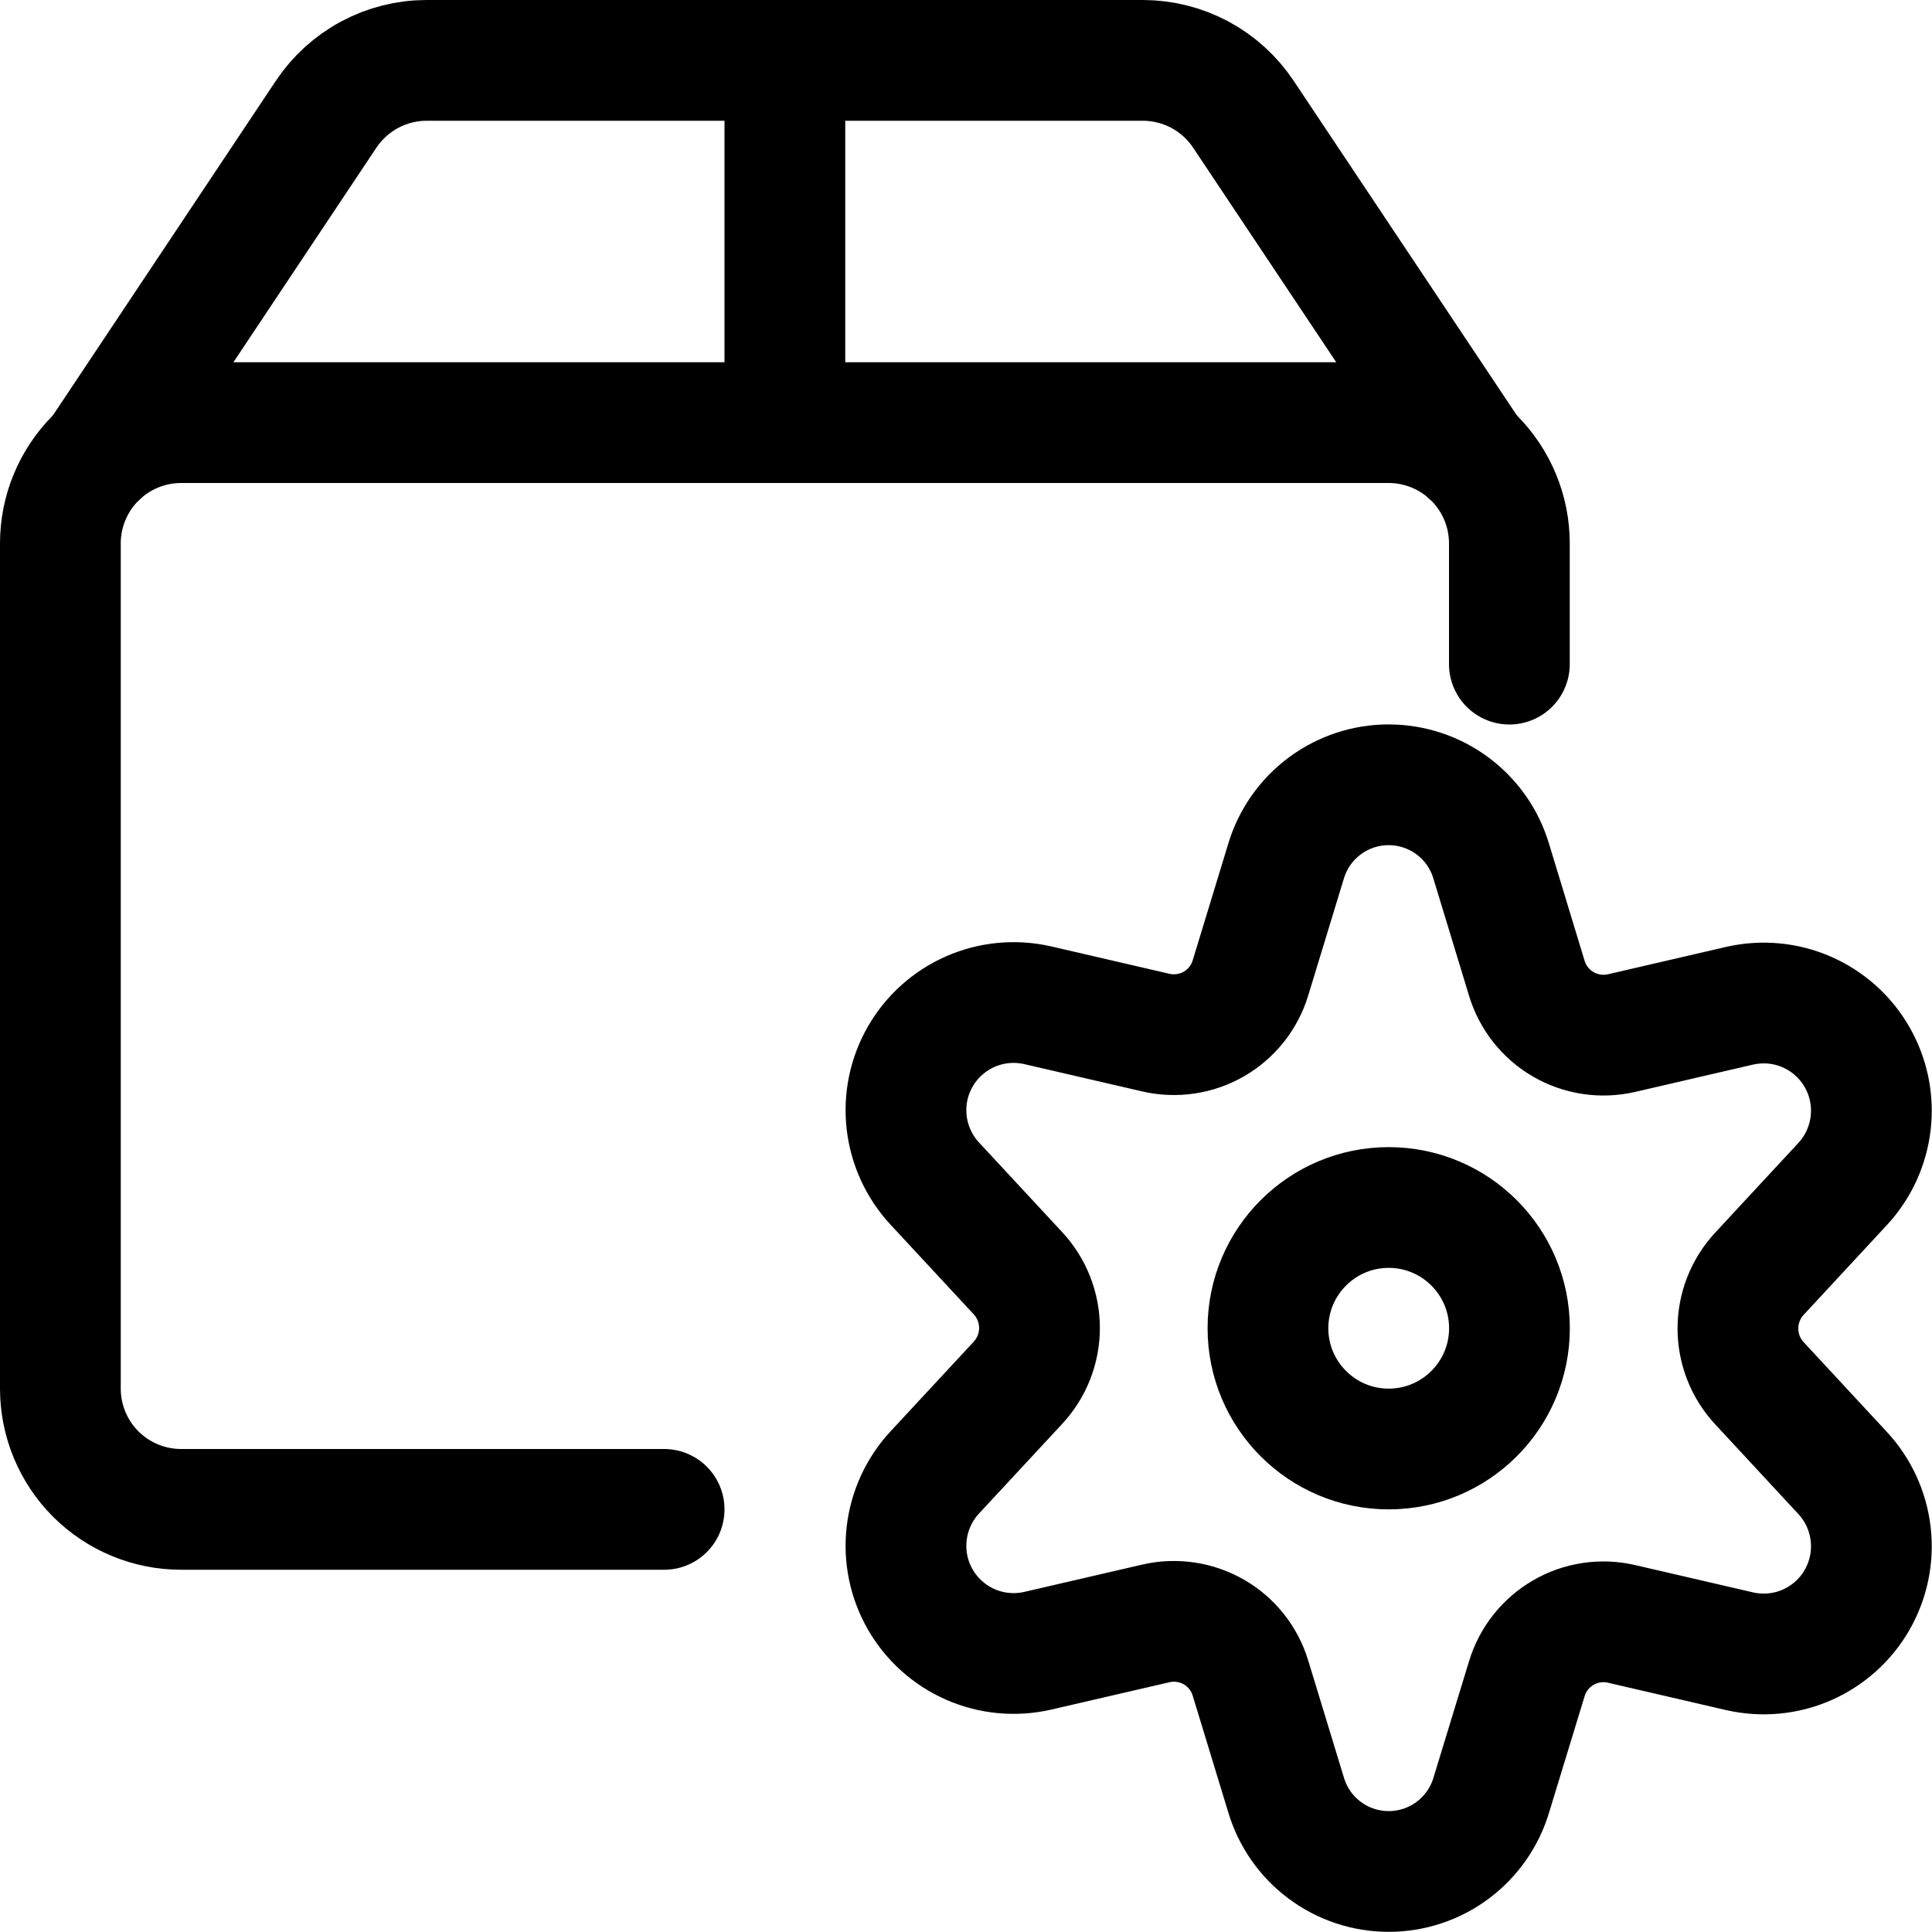 <svg width="24" height="24" viewBox="0 0 24 24" fill="none" xmlns="http://www.w3.org/2000/svg">
<path d="M8.25 18.75H2.25C1.852 18.75 1.471 18.592 1.189 18.311C0.908 18.029 0.75 17.648 0.75 17.25V6.75C0.75 6.352 0.908 5.971 1.189 5.689C1.471 5.408 1.852 5.25 2.25 5.25H17.25C17.648 5.25 18.029 5.408 18.311 5.689C18.592 5.971 18.75 6.352 18.75 6.75V8.25" stroke="black" stroke-width="1.5" stroke-linecap="round" stroke-linejoin="round"/>
<path d="M18.266 5.647L15.445 1.418C15.308 1.213 15.123 1.045 14.906 0.928C14.689 0.812 14.446 0.751 14.2 0.75H5.3C5.053 0.75 4.81 0.811 4.592 0.928C4.375 1.044 4.189 1.213 4.052 1.418L1.234 5.647" stroke="black" stroke-width="1.5" stroke-linecap="round" stroke-linejoin="round"/>
<path d="M9.75 0.75V5.25" stroke="black" stroke-width="1.5" stroke-linecap="round" stroke-linejoin="round"/>
<path d="M17.251 18C18.079 18 18.751 17.328 18.751 16.5C18.751 15.672 18.079 15 17.251 15C16.423 15 15.751 15.672 15.751 16.5C15.751 17.328 16.423 18 17.251 18Z" stroke="black" stroke-width="1.5" stroke-linecap="round" stroke-linejoin="round"/>
<path d="M18.525 10.7L18.967 12.153C19.04 12.394 19.202 12.599 19.42 12.725C19.638 12.851 19.895 12.89 20.141 12.834L21.613 12.493C21.892 12.43 22.184 12.457 22.446 12.572C22.708 12.687 22.927 12.883 23.069 13.131C23.212 13.38 23.271 13.667 23.238 13.951C23.205 14.236 23.082 14.502 22.887 14.711L21.857 15.822C21.685 16.007 21.589 16.25 21.589 16.503C21.589 16.756 21.685 16.999 21.857 17.184L22.887 18.295C23.082 18.504 23.205 18.77 23.238 19.055C23.271 19.339 23.212 19.626 23.069 19.875C22.927 20.123 22.708 20.319 22.446 20.434C22.184 20.549 21.892 20.576 21.613 20.513L20.141 20.172C19.895 20.116 19.638 20.154 19.42 20.281C19.202 20.407 19.04 20.612 18.967 20.853L18.525 22.3C18.443 22.574 18.274 22.814 18.045 22.985C17.816 23.156 17.537 23.248 17.251 23.248C16.965 23.248 16.686 23.156 16.457 22.985C16.227 22.814 16.059 22.574 15.977 22.3L15.534 20.847C15.461 20.606 15.3 20.401 15.082 20.275C14.864 20.149 14.606 20.11 14.361 20.166L12.888 20.507C12.609 20.57 12.317 20.543 12.055 20.428C11.793 20.313 11.574 20.117 11.432 19.869C11.289 19.62 11.23 19.333 11.263 19.049C11.296 18.765 11.419 18.498 11.614 18.289L12.645 17.178C12.817 16.993 12.913 16.75 12.913 16.497C12.913 16.244 12.817 16.001 12.645 15.816L11.614 14.705C11.419 14.496 11.296 14.229 11.263 13.945C11.23 13.661 11.289 13.374 11.432 13.125C11.574 12.877 11.793 12.681 12.055 12.566C12.317 12.451 12.609 12.424 12.888 12.487L14.361 12.828C14.606 12.884 14.864 12.845 15.082 12.719C15.3 12.592 15.461 12.388 15.534 12.147L15.977 10.694C16.06 10.42 16.229 10.18 16.459 10.01C16.689 9.84 16.967 9.748 17.253 9.749C17.539 9.75 17.818 9.842 18.047 10.014C18.276 10.185 18.444 10.426 18.525 10.7V10.7Z" stroke="black" stroke-width="1.5" stroke-linecap="round" stroke-linejoin="round"/>
</svg>
